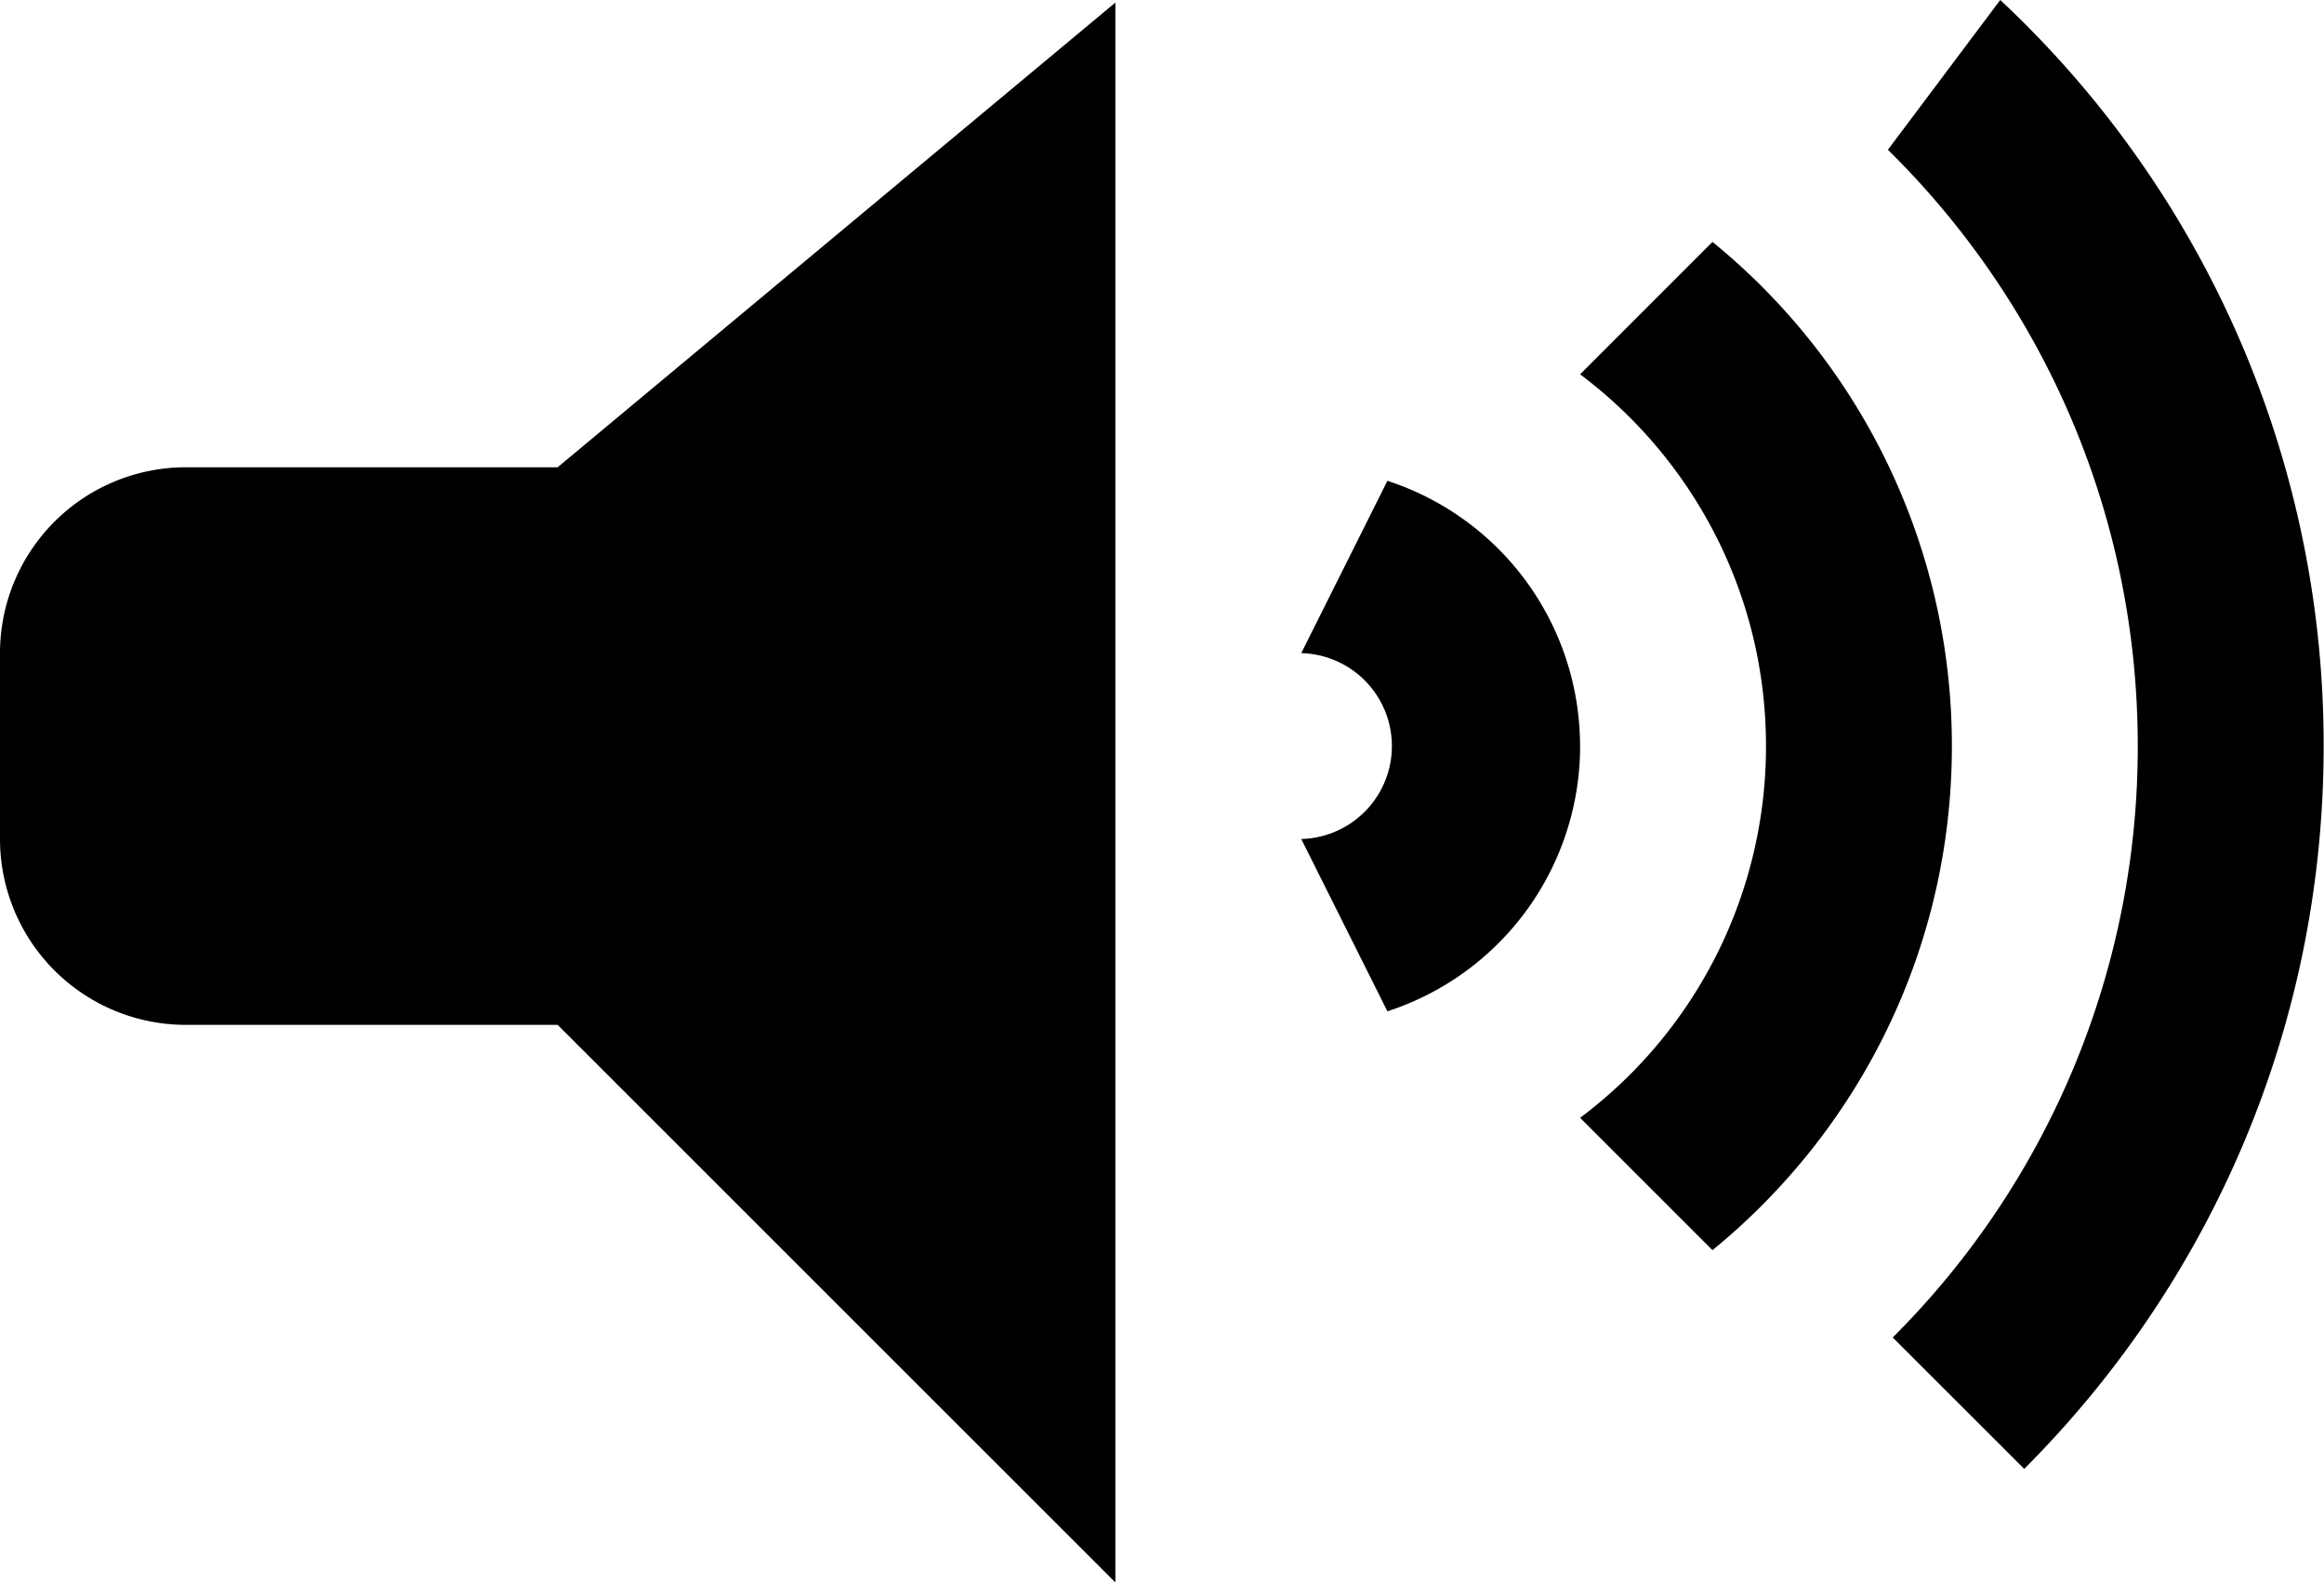 <svg xmlns="http://www.w3.org/2000/svg" viewBox="0 0 39.595 26.964"><path d="M3.167 7.962h6.334L19.003.044v26.92l-9.502-9.501H3.167A3.167 3.167 0 0 1 0 14.296v-3.167a3.167 3.167 0 0 1 3.167-3.167zm36.422 4.75c0 4.81-1.95 9.165-5.102 12.317l-2.24-2.239a14.207 14.207 0 0 0 4.175-10.078c0-3.977-1.63-7.574-4.257-10.16L34.079 0a17.371 17.371 0 0 1 5.51 12.712zm-6.334 0c0 3.465-1.59 6.558-4.079 8.59l-2.255-2.255a7.906 7.906 0 0 0 3.167-6.335c0-2.59-1.244-4.89-3.167-6.334l2.255-2.256a11.063 11.063 0 0 1 4.079 8.59zm-6.334 0a4.753 4.753 0 0 1-3.283 4.52l-1.468-2.936a1.584 1.584 0 0 0 0-3.167l1.468-2.936a4.753 4.753 0 0 1 3.282 4.52z"/></svg>